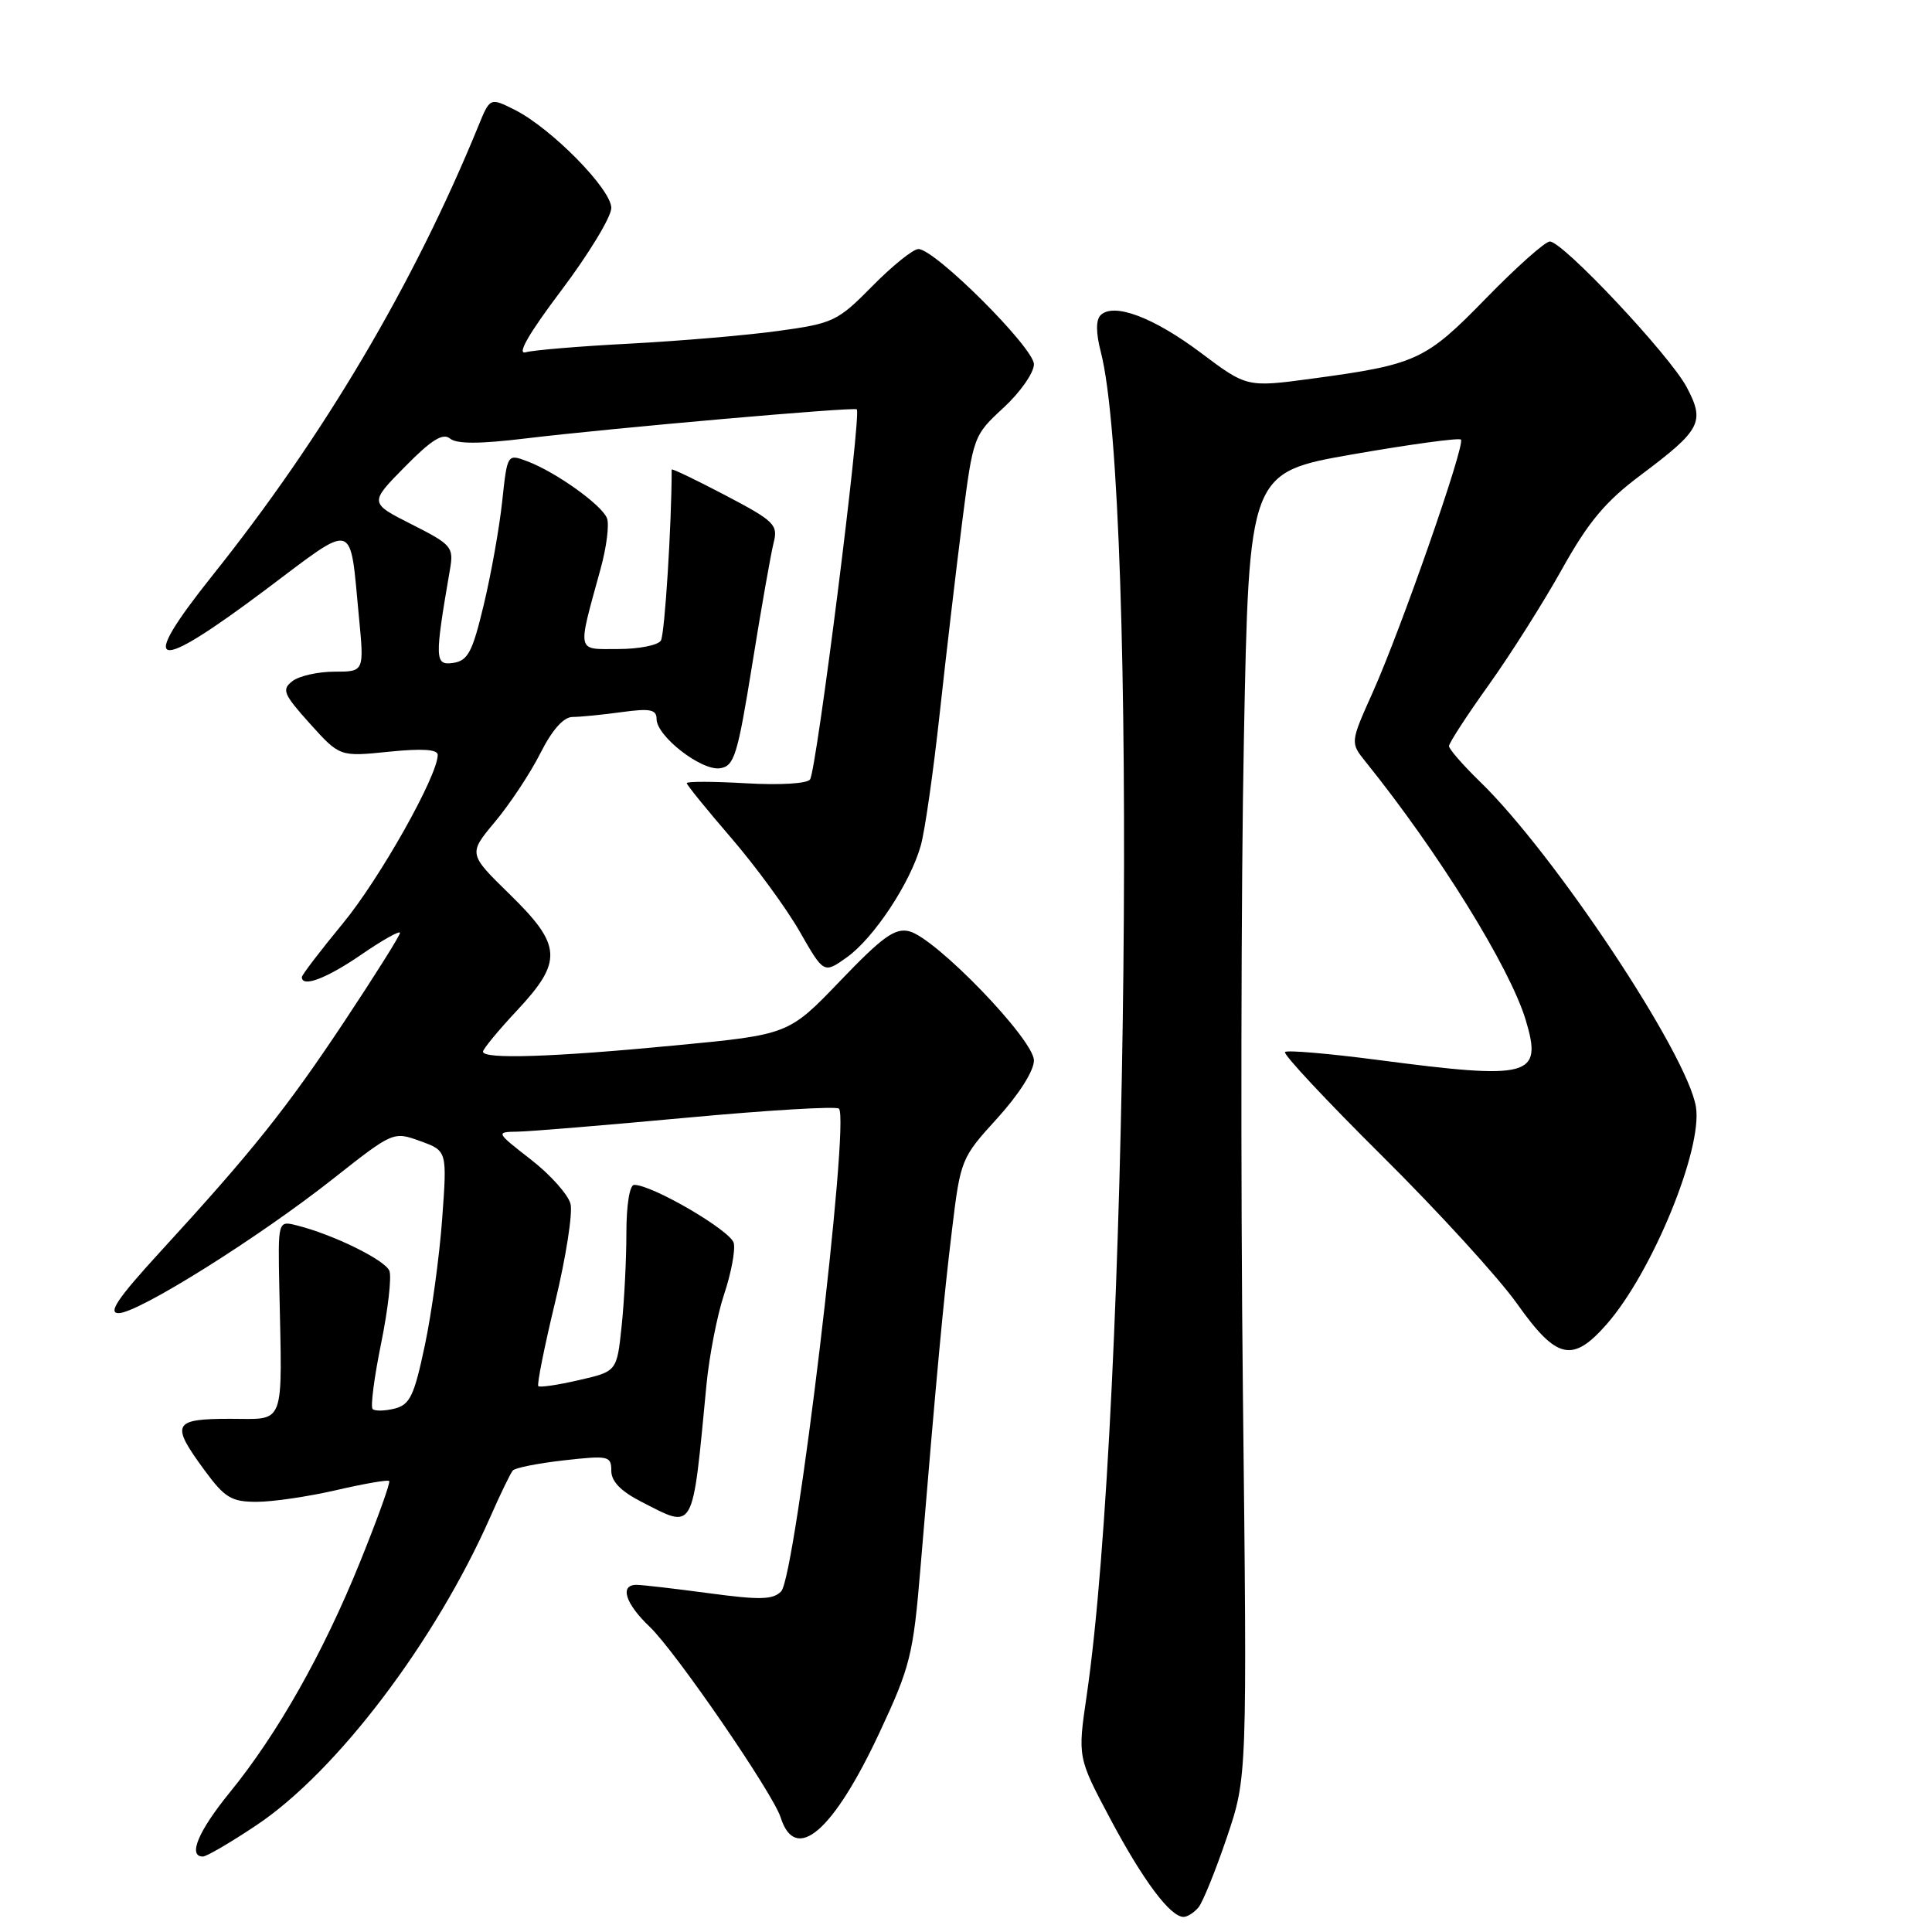 <?xml version="1.0" encoding="UTF-8" standalone="no"?>
<!DOCTYPE svg PUBLIC "-//W3C//DTD SVG 1.1//EN" "http://www.w3.org/Graphics/SVG/1.1/DTD/svg11.dtd" >
<svg xmlns="http://www.w3.org/2000/svg" xmlns:xlink="http://www.w3.org/1999/xlink" version="1.1" viewBox="0 0 256 256">
 <g >
 <path fill="currentColor"
d=" M 158.81 252.73 C 159.38 252.04 161.07 247.87 162.56 243.48 C 165.26 235.50 165.26 235.50 164.69 184.50 C 164.38 156.45 164.44 117.55 164.82 98.05 C 165.50 62.60 165.50 62.60 179.31 60.19 C 186.90 58.87 193.33 57.99 193.58 58.25 C 194.20 58.87 185.64 83.39 181.88 91.77 C 178.91 98.40 178.91 98.40 180.96 100.95 C 190.65 112.99 200.06 128.18 202.17 135.17 C 204.42 142.67 202.81 143.10 182.59 140.45 C 176.09 139.60 170.54 139.12 170.27 139.40 C 169.99 139.68 175.80 145.89 183.17 153.20 C 190.55 160.52 198.58 169.31 201.02 172.75 C 206.27 180.16 208.36 180.63 212.90 175.46 C 218.91 168.61 225.63 152.26 224.72 146.67 C 223.59 139.67 205.92 113.07 196.08 103.55 C 193.84 101.37 192.00 99.26 192.00 98.86 C 192.00 98.45 194.36 94.82 197.25 90.78 C 200.14 86.74 204.51 79.83 206.97 75.42 C 210.47 69.14 212.73 66.45 217.39 62.96 C 225.41 56.95 225.95 55.93 223.49 51.29 C 221.24 47.06 207.09 32.00 205.36 32.00 C 204.74 32.00 200.95 35.38 196.93 39.50 C 188.90 47.75 187.71 48.30 173.86 50.17 C 165.22 51.33 165.22 51.33 159.12 46.75 C 152.85 42.04 147.55 40.05 145.83 41.77 C 145.20 42.40 145.21 44.11 145.86 46.62 C 150.80 65.72 149.53 186.81 143.99 224.68 C 142.79 232.87 142.79 232.87 147.14 241.05 C 151.48 249.20 155.07 254.00 156.83 254.00 C 157.34 254.00 158.23 253.43 158.81 252.73 Z  M 33.98 241.85 C 44.60 234.76 57.67 217.53 64.97 201.00 C 66.30 197.97 67.64 195.21 67.95 194.85 C 68.25 194.49 71.31 193.89 74.75 193.50 C 80.64 192.84 81.00 192.92 81.00 194.88 C 81.00 196.30 82.27 197.60 84.96 198.98 C 92.10 202.62 91.70 203.35 93.61 183.50 C 93.98 179.65 95.03 174.25 95.95 171.50 C 96.87 168.75 97.45 165.70 97.23 164.72 C 96.88 163.10 86.45 157.00 84.03 157.00 C 83.43 157.00 83.00 159.67 83.00 163.35 C 83.00 166.85 82.72 172.41 82.37 175.71 C 81.74 181.72 81.74 181.72 76.72 182.87 C 73.96 183.51 71.54 183.87 71.33 183.67 C 71.13 183.46 72.13 178.45 73.56 172.53 C 74.99 166.61 75.90 160.76 75.60 159.53 C 75.29 158.30 72.93 155.65 70.35 153.65 C 65.68 150.01 65.68 150.00 68.59 149.95 C 70.19 149.93 80.28 149.09 91.00 148.10 C 101.72 147.11 110.80 146.56 111.16 146.90 C 112.67 148.28 105.43 208.86 103.51 210.86 C 102.44 211.98 100.70 212.02 93.94 211.11 C 89.40 210.50 85.08 210.00 84.34 210.00 C 82.07 210.00 82.85 212.48 86.09 215.56 C 89.49 218.79 102.43 237.63 103.44 240.82 C 105.40 247.00 110.41 242.70 116.55 229.55 C 120.61 220.87 121.01 219.27 121.96 207.84 C 124.11 182.03 125.02 172.20 126.14 163.00 C 127.27 153.63 127.36 153.42 132.15 148.17 C 135.02 145.01 137.00 141.89 137.00 140.52 C 137.00 137.75 124.00 124.29 120.48 123.40 C 118.59 122.93 116.94 124.12 111.34 129.96 C 104.50 137.09 104.50 137.09 89.50 138.52 C 73.27 140.08 64.00 140.38 64.00 139.35 C 64.00 139.00 66.03 136.54 68.50 133.90 C 74.61 127.37 74.47 125.26 67.52 118.48 C 62.05 113.13 62.05 113.13 65.60 108.88 C 67.56 106.54 70.26 102.46 71.60 99.81 C 73.18 96.68 74.68 95.00 75.88 95.00 C 76.89 95.00 79.81 94.71 82.36 94.36 C 86.15 93.84 87.00 94.01 87.00 95.28 C 87.00 97.54 92.92 102.15 95.39 101.80 C 97.29 101.53 97.72 100.16 99.68 88.00 C 100.87 80.58 102.15 73.34 102.51 71.92 C 103.12 69.53 102.63 69.05 96.08 65.61 C 92.19 63.57 89.00 62.04 89.00 62.22 C 89.00 69.42 88.08 84.07 87.57 84.88 C 87.19 85.50 84.65 86.00 81.92 86.00 C 76.32 86.00 76.47 86.71 79.59 75.34 C 80.37 72.50 80.75 69.50 80.43 68.67 C 79.75 66.91 73.64 62.54 69.86 61.12 C 67.22 60.13 67.22 60.13 66.54 66.46 C 66.17 69.94 65.07 76.10 64.10 80.14 C 62.60 86.42 62.00 87.55 60.04 87.84 C 57.60 88.19 57.57 87.39 59.63 75.41 C 60.13 72.49 59.85 72.16 54.55 69.48 C 48.93 66.64 48.93 66.64 53.65 61.85 C 57.16 58.28 58.69 57.33 59.63 58.11 C 60.52 58.84 63.55 58.84 69.70 58.09 C 80.91 56.74 113.24 53.89 113.53 54.24 C 114.15 54.97 108.23 101.83 107.34 103.27 C 106.99 103.83 103.42 104.05 98.87 103.79 C 94.54 103.54 91.00 103.53 91.00 103.77 C 91.00 104.01 93.65 107.27 96.88 111.02 C 100.11 114.77 104.20 120.35 105.96 123.43 C 109.16 129.02 109.16 129.02 112.20 126.86 C 115.79 124.30 120.62 117.00 122.01 112.03 C 122.56 110.09 123.68 102.20 124.52 94.50 C 125.36 86.80 126.70 75.38 127.50 69.11 C 128.95 57.80 128.99 57.70 132.98 54.02 C 135.19 51.98 137.00 49.39 137.00 48.27 C 137.00 46.09 123.89 33.00 121.69 33.00 C 121.00 33.00 118.25 35.21 115.60 37.90 C 110.99 42.58 110.42 42.85 103.13 43.85 C 98.94 44.43 90.10 45.18 83.50 45.53 C 76.90 45.87 70.67 46.39 69.65 46.68 C 68.44 47.02 70.08 44.18 74.40 38.45 C 78.03 33.63 81.00 28.73 81.00 27.56 C 81.00 25.07 73.06 17.00 68.22 14.56 C 64.93 12.91 64.93 12.91 63.38 16.71 C 54.82 37.63 42.90 57.79 28.17 76.23 C 18.11 88.85 20.20 89.39 35.27 78.08 C 47.26 69.08 46.32 68.81 47.56 81.75 C 48.26 89.00 48.26 89.00 44.32 89.00 C 42.15 89.00 39.65 89.56 38.75 90.25 C 37.30 91.37 37.54 91.96 41.07 95.89 C 45.02 100.27 45.02 100.27 51.51 99.61 C 55.93 99.16 58.00 99.29 58.00 100.03 C 58.00 102.79 50.31 116.45 45.42 122.37 C 42.44 125.99 40.00 129.18 40.00 129.47 C 40.00 130.90 43.28 129.65 47.89 126.48 C 50.70 124.55 53.00 123.26 53.00 123.61 C 53.00 123.97 49.67 129.26 45.61 135.38 C 37.89 146.99 33.42 152.58 21.14 165.97 C 15.60 172.02 14.26 174.00 15.72 174.00 C 18.29 174.00 34.23 164.02 44.13 156.20 C 52.08 149.93 52.12 149.91 55.68 151.20 C 59.25 152.49 59.25 152.49 58.59 161.50 C 58.23 166.45 57.20 174.00 56.29 178.28 C 54.88 184.96 54.32 186.13 52.28 186.65 C 50.97 186.97 49.67 187.00 49.37 186.70 C 49.08 186.41 49.58 182.50 50.50 178.01 C 51.41 173.53 51.91 169.20 51.60 168.40 C 51.05 166.97 44.17 163.58 39.32 162.37 C 36.83 161.74 36.83 161.74 37.01 170.62 C 37.40 189.34 37.90 188.00 30.50 188.00 C 22.90 188.00 22.57 188.66 27.09 194.80 C 29.78 198.47 30.66 199.00 34.02 199.00 C 36.14 199.00 40.88 198.30 44.56 197.45 C 48.23 196.60 51.39 196.05 51.57 196.24 C 51.76 196.43 50.01 201.29 47.68 207.04 C 42.81 219.07 36.77 229.75 30.42 237.54 C 26.27 242.64 24.86 246.00 26.89 246.00 C 27.37 246.00 30.57 244.13 33.98 241.85 Z "/>
</g>
</svg>